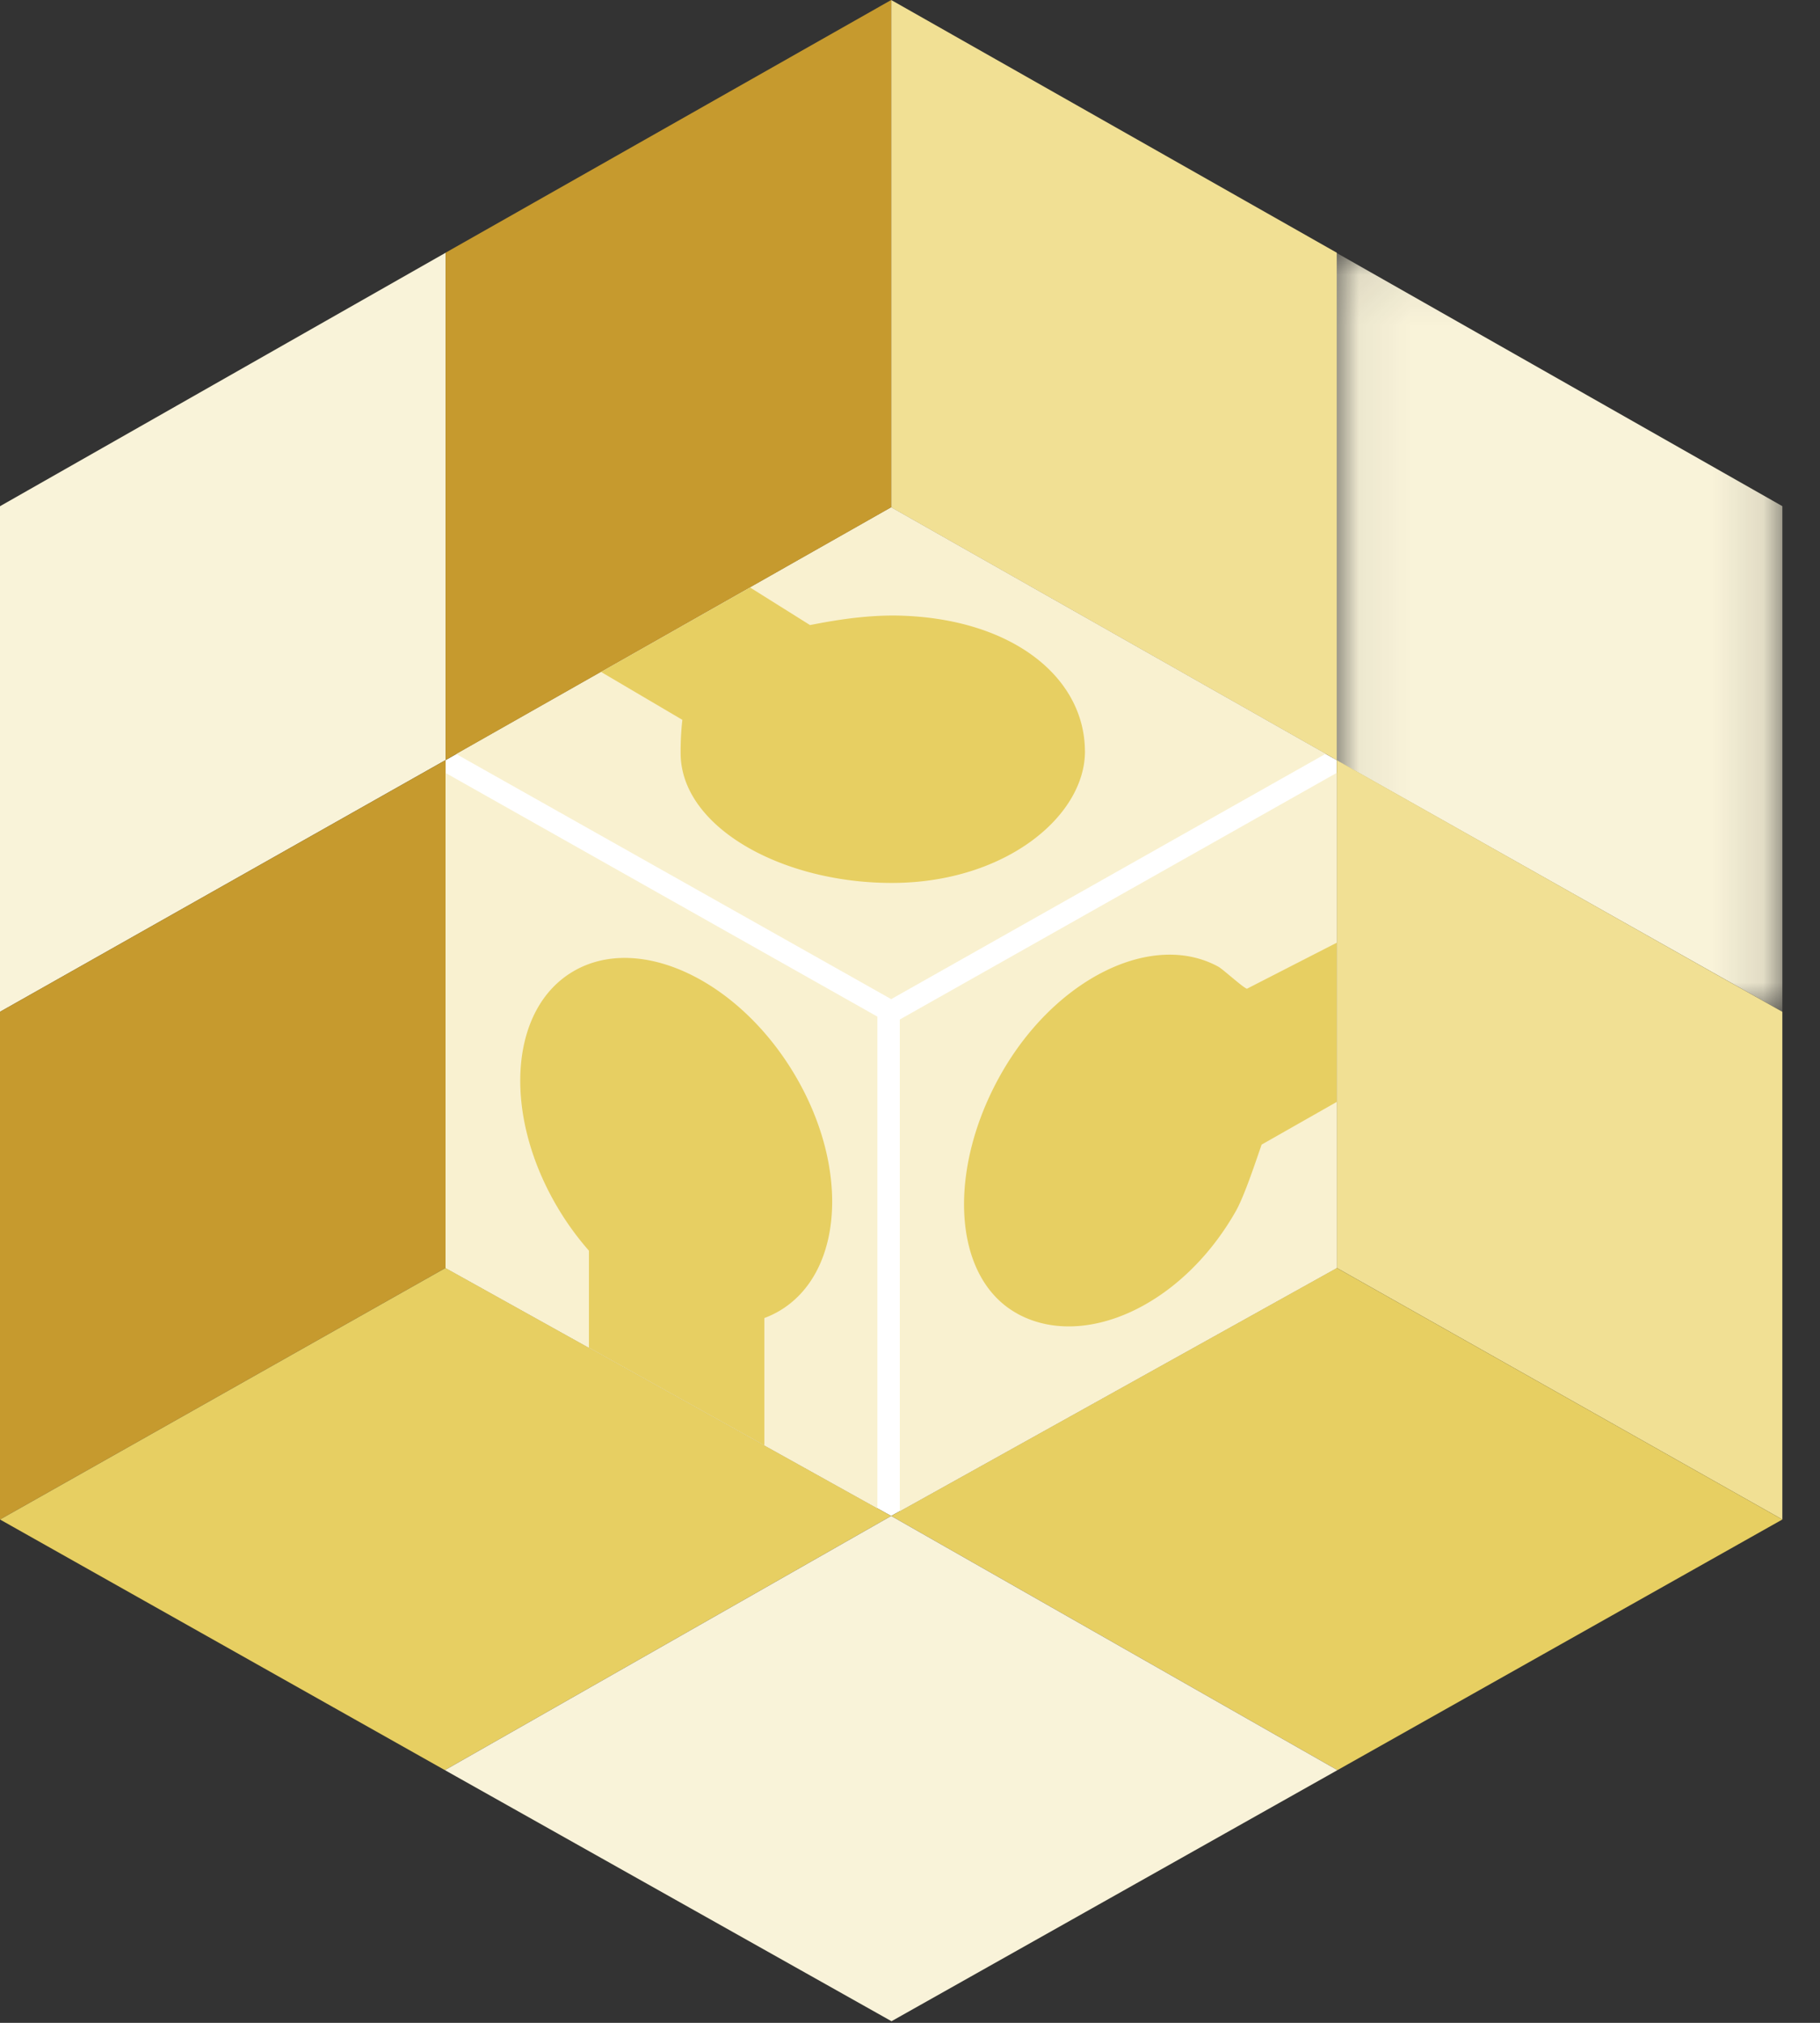 <svg width="36" height="40" viewBox="0 0 36 40" xmlns="http://www.w3.org/2000/svg" xmlns:xlink="http://www.w3.org/1999/xlink"><rect x="0" y="0" width="36" height="40" fill="#333333" stroke="none"/><title>DFF2C347-FD67-4E55-B332-B61EB178AC5D</title><defs><path id="a" d="M8.877 15.078V.068H.063v15.01h8.814z"/></defs><g fill="none" fill-rule="evenodd"><path fill="#FFF" d="M26.441 25.074V15.031l-8.814-4.997-8.814 4.997v10.043l8.814 4.903z"/><g transform="translate(26.378 4.928)"><mask id="b" fill="#fff"><use xlink:href="#a"/></mask><path fill="#F9F3D9" mask="url(#b)" d="M-.016 10.065l8.893 5.013V5.081L-.016.03z"/></g><path fill="#F1E094" d="M17.628 0v10.034l8.813 4.997V4.997zM26.441 25.072l8.814 4.975v-10.04l-8.814-4.976z"/><path fill="#E7CF62" d="M17.628 29.977l8.827 5.026 8.8-4.956-8.814-4.975z"/><path fill="#F9F3D9" d="M8.814 15.03L0 20.008v-9.998l8.814-5.012z"/><path fill="#C69A2E" d="M17.628 0L8.814 4.997V15.03l8.814-4.997zM0 20.007v10.04l8.814-4.975V15.03z"/><path fill="#E7CF62" d="M0 30.047l8.8 4.956 8.828-5.026-8.814-4.905z"/><path fill="#F9F3D9" d="M17.634 39.968l8.821-4.965-8.827-5.026L8.8 35.003z"/><path fill="#F9F1D0" d="M8.813 25.072l8.542 4.754v-9.723l-8.542-4.819zM17.628 10.034l-8.603 4.877 8.603 4.846 8.593-4.851zM17.798 20.16v9.723l8.644-4.811v-9.79z"/><g fill="#E7CF62"><path d="M21.46 14.844c-.012-1.461-1.446-2.605-3.648-2.67-.745-.021-1.463.124-1.79.186l-1.186-.743-2.947 1.67 1.608.947a5.647 5.647 0 0 0-.034.675c.016 1.461 2.036 2.572 4.238 2.55 2.202-.023 3.77-1.33 3.76-2.615M20.128 25.98c1.303.71 3.243-.143 4.315-2.027.173-.304.404-1.01.512-1.319l1.487-.845v-3.148l-1.776.91c-.067-.011-.476-.386-.568-.436-1.303-.711-3.221.229-4.293 2.114-1.072 1.884-.98 4.039.323 4.75M15.702 21.222c-1.118-1.858-3.067-2.763-4.352-2.02-1.285.741-1.42 2.85-.301 4.708.18.3.383.574.6.821v1.919l3.47 1.931v-2.518c.097-.036.191-.08.282-.132 1.285-.742 1.42-2.85.301-4.709"/></g></g></svg>